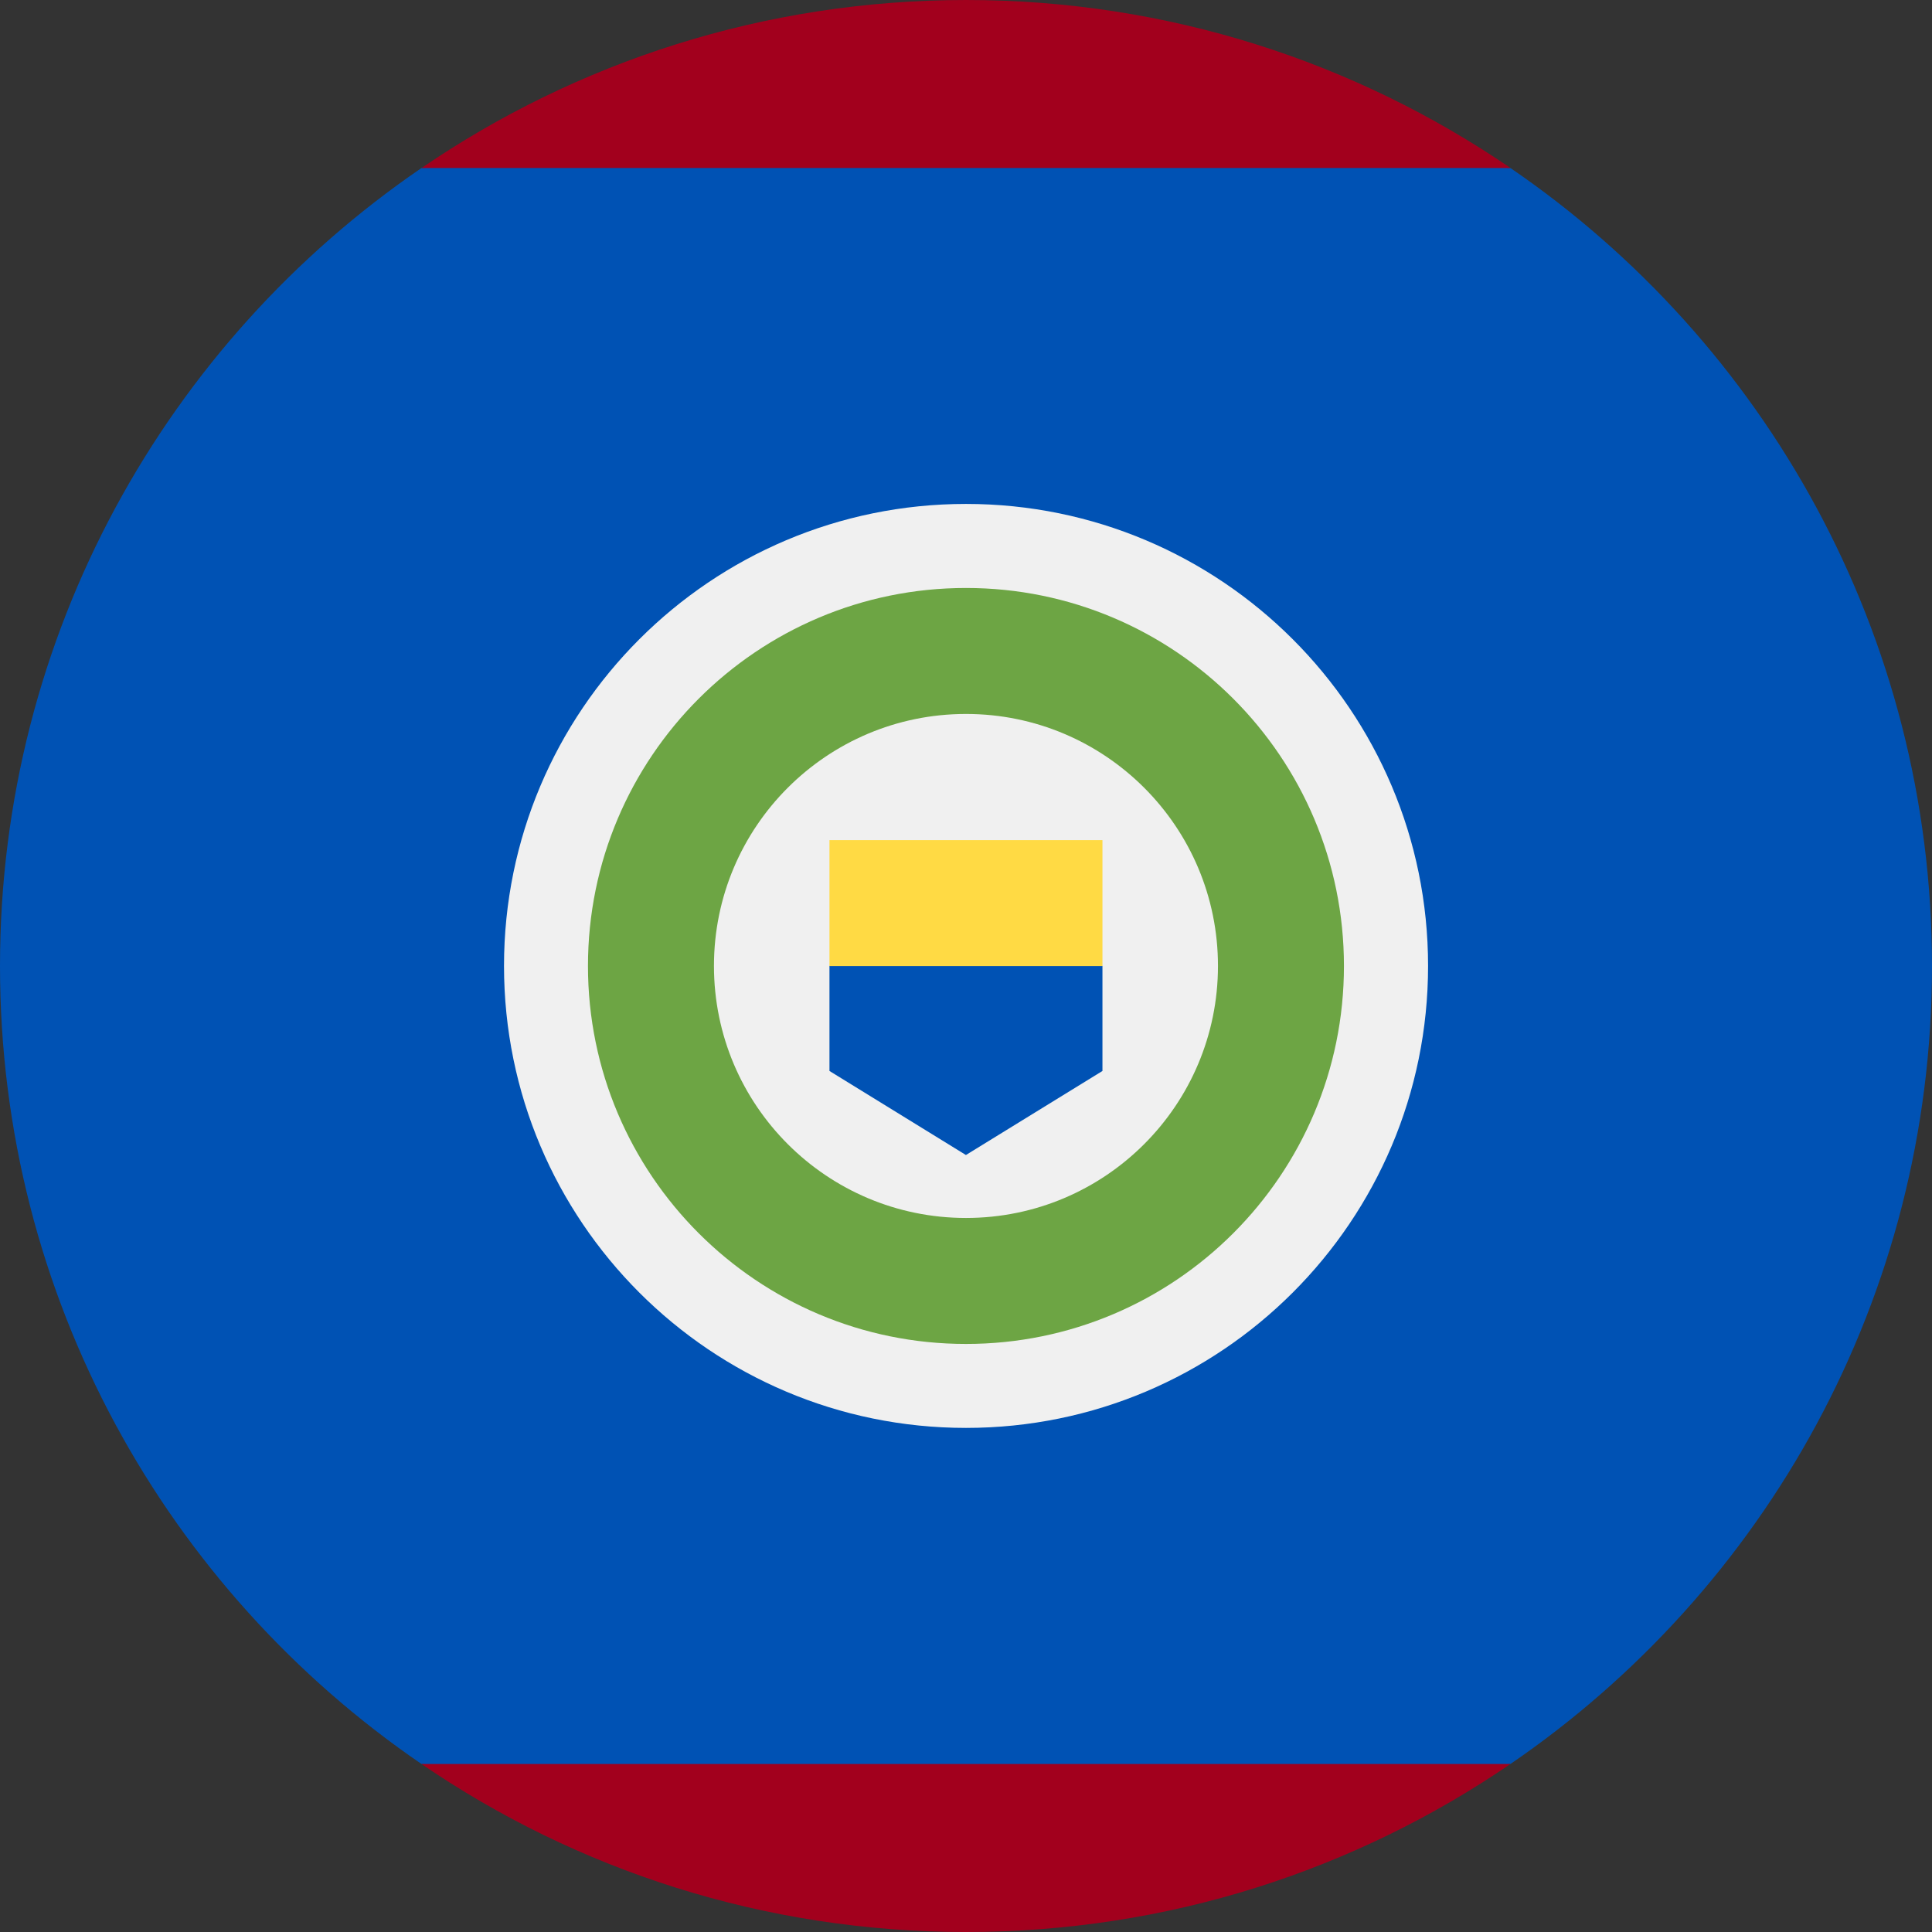 <svg width="24" height="24" viewBox="0 0 24 24" fill="none" xmlns="http://www.w3.org/2000/svg">
<rect x="0" y="0" width="24" height="24" fill="#333333" stroke="none"/>
<g clip-path="url(#clip0_1867_57476)">
<path d="M24 12C24 7.882 21.924 4.248 18.763 2.087L12 1.565L5.236 2.087C2.075 4.248 -0 7.882 -0 12C-0 16.119 2.075 19.752 5.236 21.913L12 22.435L18.763 21.913C21.924 19.752 24 16.119 24 12Z" fill="#0052B4"/>
<path d="M18.764 2.087C16.838 0.771 14.509 0 12.001 0C9.492 0 7.163 0.771 5.237 2.087H18.764Z" fill="#A2001D"/>
<path d="M5.236 21.913C7.162 23.23 9.491 24 12 24C14.509 24 16.837 23.23 18.763 21.913H5.236Z" fill="#A2001D"/>
<path d="M12 17.738C15.17 17.738 17.74 15.169 17.74 11.999C17.74 8.829 15.17 6.26 12 6.26C8.831 6.26 6.261 8.829 6.261 11.999C6.261 15.169 8.831 17.738 12 17.738Z" fill="#F0F0F0"/>
<path d="M12 16.695C14.593 16.695 16.695 14.593 16.695 12C16.695 9.406 14.593 7.304 12 7.304C9.407 7.304 7.304 9.406 7.304 12C7.304 14.593 9.407 16.695 12 16.695Z" fill="#6DA544"/>
<path d="M12 15.13C13.729 15.13 15.13 13.728 15.13 11.999C15.13 10.27 13.729 8.869 12 8.869C10.271 8.869 8.869 10.27 8.869 11.999C8.869 13.728 10.271 15.13 12 15.13Z" fill="#F0F0F0"/>
<path d="M11.999 11.217L10.304 12V13.304L11.999 14.348L13.695 13.304V12L11.999 11.217Z" fill="#0052B4"/>
<path d="M13.695 10.436H10.304V12.001H13.695V10.436Z" fill="#FFDA44"/>
</g>
<defs>
<clipPath id="clip0_1867_57476">
<rect width="24" height="24" fill="white"/>
</clipPath>
</defs>
</svg>
